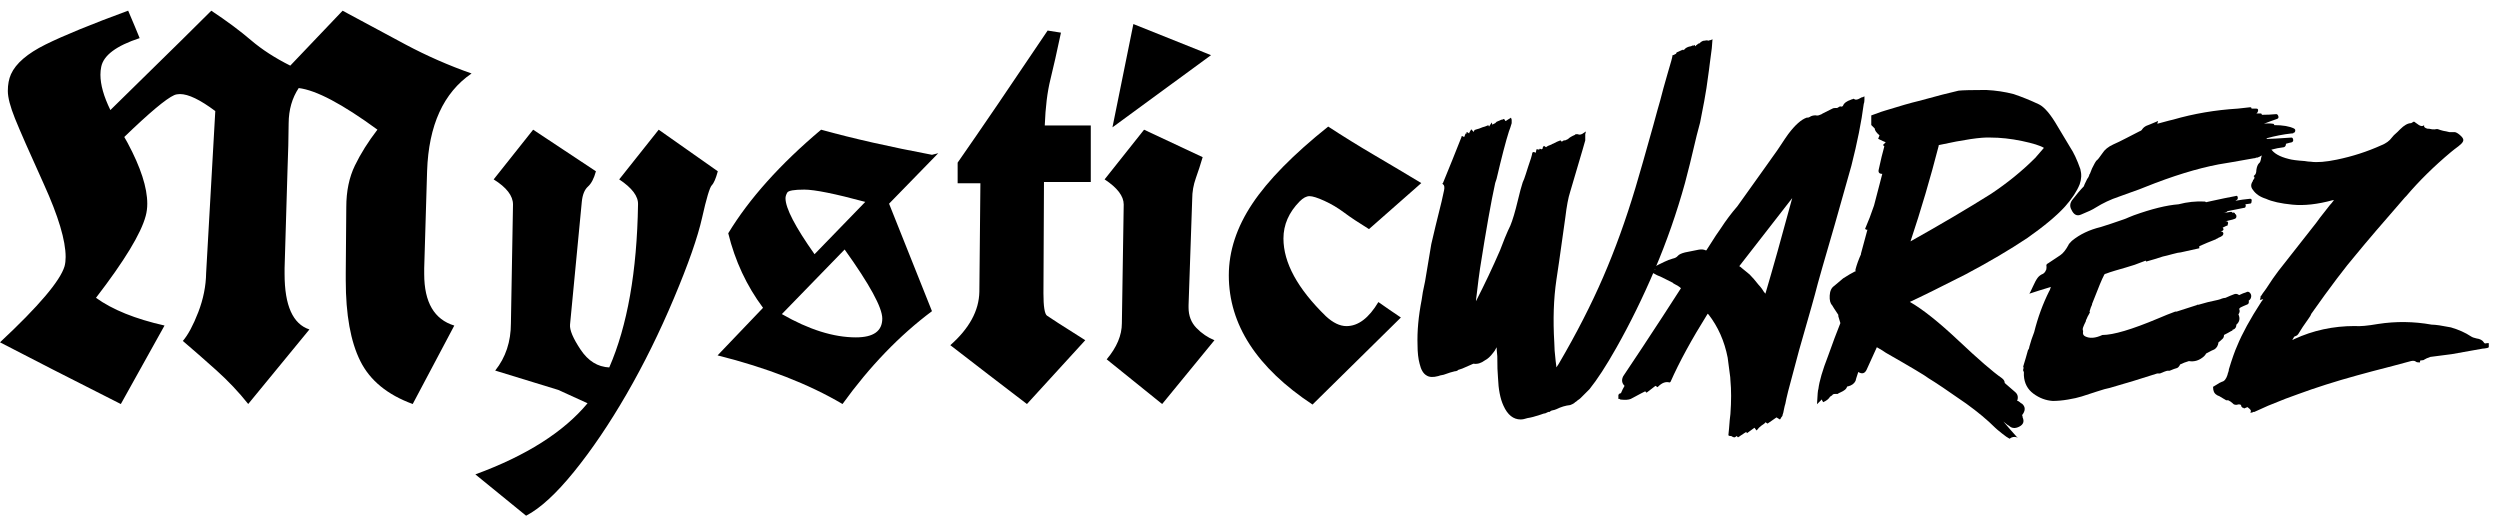 <svg width="198" height="41" viewBox="0 0 198 41" xmlns="http://www.w3.org/2000/svg">
<path d="M13.028 25.787L9.57 32C5.579 29.985 2.389 28.355 0 27.111C3.065 24.252 4.77 22.243 5.115 21.083C5.169 20.875 5.199 20.634 5.199 20.357C5.199 19.045 4.625 17.126 3.479 14.599C2.333 12.073 1.57 10.336 1.189 9.39C0.809 8.444 0.62 7.716 0.62 7.205C0.62 6.693 0.703 6.252 0.869 5.878C1.256 5.021 2.167 4.239 3.604 3.526C5.041 2.815 7.222 1.921 10.15 0.844C10.563 1.811 10.867 2.536 11.06 3.019C9.21 3.626 8.195 4.385 8.016 5.298C7.975 5.491 7.954 5.699 7.954 5.92C7.954 6.708 8.216 7.639 8.742 8.716C13.616 3.942 16.28 1.318 16.735 0.848C17.964 1.663 19.01 2.439 19.873 3.179C20.736 3.917 21.776 4.591 22.99 5.198L27.134 0.848C28.792 1.746 30.455 2.64 32.127 3.53C33.797 4.42 35.538 5.184 37.347 5.82C35.124 7.34 33.949 9.914 33.826 13.545L33.597 21.249V21.705C33.597 23.942 34.392 25.302 35.98 25.785L32.687 31.998C30.684 31.266 29.299 30.131 28.534 28.59C27.767 27.051 27.384 24.919 27.384 22.2V21.619L27.426 16.4C27.426 15.144 27.654 14.046 28.11 13.106C28.565 12.166 29.16 11.222 29.892 10.268C27.116 8.238 25.038 7.14 23.658 6.974C23.134 7.762 22.867 8.694 22.861 9.771C22.855 10.848 22.824 12.104 22.768 13.541L22.539 21.245V21.701C22.539 24.2 23.194 25.664 24.506 26.092L19.659 31.996C18.913 31.056 18.07 30.166 17.133 29.324C16.193 28.482 15.309 27.708 14.481 27.003C14.895 26.521 15.303 25.759 15.704 24.724C16.103 23.688 16.311 22.653 16.326 21.617L17.051 8.796C15.849 7.897 14.918 7.45 14.255 7.45C14.088 7.45 13.936 7.477 13.799 7.533C13.15 7.822 11.832 8.929 9.842 10.848L10.11 11.324C11.146 13.258 11.664 14.859 11.664 16.13C11.664 16.475 11.622 16.799 11.539 17.103C11.167 18.498 9.854 20.659 7.602 23.587C8.9 24.526 10.709 25.258 13.03 25.782L13.028 25.787Z"/>
<path d="M46.534 31.938L44.213 30.881L39.22 29.349C40.048 28.313 40.464 27.063 40.464 25.599L40.63 16.196C40.63 15.506 40.119 14.843 39.098 14.208L42.225 10.272L47.197 13.566C47.045 14.131 46.835 14.537 46.565 14.778C46.297 15.019 46.132 15.423 46.078 15.99L45.147 25.706C45.105 26.134 45.386 26.797 45.985 27.694C46.586 28.592 47.34 29.06 48.253 29.101C49.69 25.801 50.449 21.499 50.532 16.196C50.559 15.547 50.062 14.884 49.041 14.208L52.169 10.272L56.85 13.566C56.698 14.131 56.54 14.502 56.373 14.674C56.207 14.847 55.951 15.704 55.606 17.242C55.261 18.783 54.519 20.906 53.379 23.611C52.24 26.319 50.99 28.85 49.63 31.204C48.27 33.557 46.881 35.608 45.467 37.355C44.051 39.101 42.784 40.266 41.666 40.844L37.648 37.571C41.68 36.092 44.641 34.215 46.534 31.938Z"/>
<path d="M56.829 28.149L60.432 24.379C59.135 22.638 58.216 20.671 57.677 18.475C59.335 15.741 61.784 13.006 65.03 10.272C67.584 10.977 70.511 11.638 73.812 12.26L74.309 12.135L70.414 16.132L73.812 24.645C71.243 26.564 68.881 29.016 66.727 31.998C64.034 30.409 60.734 29.126 56.827 28.145L56.829 28.149ZM67.785 26.72C69.181 26.72 69.877 26.223 69.877 25.229C69.877 24.36 68.883 22.537 66.895 19.76L61.923 24.876C64.063 26.105 66.018 26.72 67.785 26.72ZM64.512 20.133L68.53 15.99C66.128 15.342 64.519 15.017 63.703 15.017C62.888 15.017 62.437 15.096 62.348 15.256C62.258 15.414 62.212 15.564 62.212 15.701C62.212 16.489 62.98 17.966 64.512 20.135V20.133Z"/>
<path d="M85.951 26.947L81.333 32C80.324 31.226 79.31 30.451 78.289 29.669C77.266 28.889 76.259 28.111 75.265 27.338C76.771 26.011 77.536 24.603 77.565 23.112L77.648 14.516H75.845V12.88C77.723 10.187 80.098 6.699 82.972 2.42L84.028 2.586C83.71 4.092 83.431 5.331 83.19 6.304C82.949 7.277 82.799 8.49 82.745 9.939H86.39V14.414H82.683L82.641 23.237C82.641 24.273 82.734 24.859 82.919 24.998C83.107 25.136 84.117 25.787 85.953 26.945L85.951 26.947Z"/>
<path d="M87.484 14.208L90.611 10.272L95.251 12.447C95.084 13.013 94.905 13.566 94.712 14.104C94.519 14.643 94.423 15.196 94.423 15.762L94.134 24.171V24.358C94.134 25.007 94.342 25.545 94.756 25.974C95.169 26.402 95.646 26.727 96.184 26.947L92.042 32L87.65 28.459C88.451 27.506 88.852 26.554 88.852 25.599L88.998 16.196C88.998 15.533 88.495 14.87 87.486 14.208H87.484ZM88.106 10.087L89.763 1.904L95.914 4.368L88.106 10.085V10.087Z"/>
<path d="M110.952 25.144L103.951 32.041C99.532 29.114 97.322 25.703 97.322 21.809C97.322 19.889 97.943 17.997 99.185 16.134C100.426 14.271 102.429 12.233 105.192 10.024C106.38 10.798 107.602 11.555 108.858 12.293C110.114 13.031 111.352 13.767 112.566 14.499L108.424 18.145C107.596 17.633 106.935 17.196 106.446 16.828C105.955 16.462 105.438 16.155 104.893 15.907C104.348 15.658 103.953 15.535 103.712 15.535C103.471 15.535 103.211 15.672 102.934 15.949C102.077 16.818 101.649 17.799 101.649 18.889C101.649 20.808 102.768 22.859 105.005 25.04C105.571 25.564 106.116 25.828 106.642 25.828C107.567 25.828 108.409 25.194 109.168 23.923C109.457 24.131 109.75 24.335 110.048 24.535C110.345 24.734 110.645 24.938 110.948 25.146L110.952 25.144Z"/>
<path d="M135.521 3.162L135.629 3.108L135.575 3.815C135.502 4.36 135.448 4.778 135.411 5.067L135.357 5.502C135.211 6.627 135.084 7.463 134.976 8.007C134.903 8.407 134.793 8.97 134.65 9.696L134.377 10.732C133.978 12.439 133.67 13.691 133.452 14.489C132.799 16.849 132 19.137 131.056 21.351C130.112 23.566 129.095 25.635 128.006 27.56C127.207 28.976 126.498 30.066 125.883 30.827C125.737 30.973 125.502 31.208 125.176 31.534C125.138 31.572 125.068 31.626 124.957 31.698C124.885 31.771 124.812 31.825 124.739 31.863L124.685 31.917C124.577 31.989 124.467 32.044 124.358 32.081C123.995 32.118 123.633 32.227 123.269 32.407C123.196 32.445 123.069 32.48 122.888 32.516C122.815 32.553 122.761 32.588 122.724 32.624H122.616C122.543 32.661 122.47 32.697 122.398 32.732C122.325 32.732 122.198 32.769 122.017 32.84C121.58 32.986 121.235 33.077 120.981 33.112C120.763 33.185 120.582 33.221 120.437 33.221C119.856 33.221 119.401 32.859 119.075 32.131C118.821 31.586 118.675 30.842 118.64 29.898C118.603 29.536 118.586 28.972 118.586 28.209C118.548 27.847 118.532 27.61 118.532 27.502C118.424 27.721 118.332 27.866 118.259 27.939C118.041 28.23 117.825 28.43 117.607 28.538C117.315 28.756 117.026 28.848 116.735 28.81H116.681C116.608 28.848 116.317 28.974 115.81 29.191L115.483 29.299L115.429 29.353C115.357 29.39 115.284 29.407 115.211 29.407C115.028 29.444 114.739 29.534 114.34 29.679C114.121 29.717 113.976 29.752 113.903 29.787C113.504 29.895 113.196 29.879 112.978 29.733C112.724 29.588 112.543 29.28 112.433 28.808C112.325 28.409 112.269 27.918 112.269 27.338C112.231 26.248 112.341 25.05 112.595 23.745C112.63 23.418 112.722 22.927 112.867 22.274C113.086 20.931 113.248 19.952 113.358 19.334C113.539 18.536 113.812 17.411 114.175 15.957C114.248 15.631 114.313 15.339 114.367 15.086C114.421 14.832 114.394 14.668 114.286 14.595L114.232 14.541L114.286 14.487C114.793 13.254 115.284 12.037 115.756 10.838V10.784H115.81C115.845 10.784 115.883 10.802 115.918 10.838H115.972L116.08 10.565L116.134 10.619V10.511L116.188 10.457L116.353 10.565C116.353 10.53 116.388 10.457 116.461 10.347L116.515 10.239L116.679 10.403V10.457L116.733 10.403L116.787 10.295L116.951 10.241C117.097 10.205 117.205 10.168 117.278 10.133C117.351 10.097 117.459 10.06 117.604 10.024L117.877 9.916L117.931 10.024L118.149 9.698L118.203 9.916V9.862C118.276 9.827 118.349 9.79 118.422 9.754C118.457 9.719 118.494 9.681 118.53 9.646C118.603 9.611 118.729 9.557 118.91 9.482C118.983 9.482 119.037 9.463 119.075 9.428H119.129L119.237 9.592L119.671 9.32L119.725 9.484V9.756C119.653 10.01 119.58 10.228 119.507 10.409C119.253 11.208 118.927 12.462 118.528 14.167L118.42 14.493C118.093 15.982 117.694 18.232 117.222 21.245C117.149 21.717 117.058 22.426 116.949 23.368C116.912 23.622 116.895 23.786 116.895 23.859C117.584 22.516 118.22 21.172 118.802 19.829C118.875 19.648 119.002 19.322 119.183 18.85C119.364 18.413 119.509 18.086 119.619 17.87C119.8 17.436 120 16.764 120.218 15.855C120.364 15.238 120.491 14.766 120.599 14.439C120.672 14.294 120.753 14.077 120.844 13.786C120.934 13.495 120.998 13.295 121.035 13.187C121.216 12.68 121.327 12.316 121.362 12.098L121.416 12.044H121.47C121.505 12.044 121.56 12.062 121.634 12.098L121.688 11.825H121.797C121.832 11.825 121.869 11.844 121.905 11.879V11.825L121.959 11.771L122.067 11.825C122.102 11.825 122.14 11.806 122.175 11.771C122.175 11.698 122.194 11.644 122.229 11.607L122.283 11.553L122.447 11.661C122.52 11.588 122.666 11.515 122.882 11.443C122.917 11.407 122.955 11.389 122.99 11.389C123.063 11.353 123.171 11.299 123.317 11.224L123.589 11.116L123.697 11.224C123.77 11.152 123.843 11.116 123.916 11.116H123.97C124.042 11.081 124.115 11.043 124.188 11.008C124.296 10.9 124.477 10.79 124.733 10.682L124.787 10.627H124.951C125.097 10.7 125.259 10.665 125.442 10.519L125.606 10.411L125.552 10.63V11.12L125.334 11.883C124.899 13.372 124.571 14.479 124.354 15.206C124.209 15.643 124.082 16.315 123.974 17.221C123.866 17.985 123.701 19.147 123.483 20.706C123.375 21.47 123.3 21.958 123.265 22.177C123.046 23.666 122.992 25.317 123.1 27.132C123.1 27.496 123.136 27.985 123.209 28.602C123.244 28.856 123.263 29.02 123.263 29.093C123.371 28.947 123.443 28.839 123.481 28.766C124.86 26.406 126.022 24.138 126.966 21.958C127.91 19.779 128.763 17.421 129.526 14.878C129.852 13.788 130.324 12.137 130.942 9.923C131.196 8.979 131.379 8.326 131.487 7.962C131.632 7.382 131.832 6.654 132.086 5.782C132.339 4.949 132.466 4.474 132.466 4.366H132.52L132.739 4.258L132.793 4.15L133.283 3.932V3.986C133.319 3.95 133.356 3.932 133.391 3.932C133.5 3.786 133.683 3.697 133.936 3.659L134.044 3.605H134.153L134.207 3.551L134.261 3.659C134.296 3.659 134.315 3.641 134.315 3.605C134.423 3.532 134.496 3.478 134.533 3.441H134.587C134.733 3.295 134.86 3.223 134.968 3.223H135.022C135.13 3.187 135.221 3.187 135.294 3.223C135.402 3.187 135.475 3.169 135.513 3.169L135.521 3.162Z"/>
<path d="M147.555 7.683L147.663 7.629V7.901C147.663 8.047 147.644 8.155 147.609 8.228C147.426 9.644 147.099 11.278 146.629 13.129C146.265 14.399 145.831 15.943 145.321 17.758C145.103 18.521 144.776 19.646 144.342 21.135C144.051 22.152 143.851 22.877 143.743 23.314L143.471 24.294C143.036 25.818 142.707 26.961 142.491 27.725C142.308 28.415 142.019 29.505 141.62 30.991C141.512 31.428 141.437 31.755 141.401 31.971C141.364 32.079 141.329 32.224 141.293 32.405C141.256 32.624 141.221 32.769 141.185 32.842C141.185 32.915 141.148 32.988 141.077 33.06C141.04 33.098 141.023 33.133 141.023 33.169L140.969 33.223L140.697 33.058L139.99 33.549L139.825 33.441C139.788 33.514 139.68 33.605 139.499 33.713C139.353 33.822 139.245 33.932 139.172 34.04L139.118 34.094L138.954 33.876L138.355 34.312L138.301 34.204L137.648 34.639L137.54 34.531C137.467 34.603 137.403 34.639 137.349 34.639C137.295 34.639 137.213 34.601 137.103 34.531H136.995L136.887 34.477L136.941 33.932C136.976 33.424 137.014 33.042 137.049 32.788C137.122 31.771 137.122 30.881 137.049 30.12C137.049 29.974 137.03 29.794 136.995 29.575C136.922 29.03 136.868 28.615 136.831 28.323C136.577 27.015 136.068 25.872 135.307 24.892C135.269 24.892 135.253 24.874 135.253 24.838C133.982 26.872 133.001 28.669 132.312 30.23L132.258 30.284H132.204C131.913 30.212 131.624 30.322 131.333 30.611L131.279 30.665L131.115 30.557L130.407 31.102L130.299 30.993L129.973 31.158C129.646 31.341 129.374 31.484 129.156 31.594C128.975 31.667 128.721 31.686 128.393 31.648C128.32 31.648 128.284 31.63 128.284 31.594H128.176V31.268L128.23 31.214L128.284 31.16C128.357 31.16 128.393 31.141 128.393 31.106C128.465 30.925 128.557 30.744 128.665 30.561C128.447 30.343 128.411 30.089 128.557 29.798C128.991 29.145 129.482 28.409 130.027 27.591C130.572 26.774 131.125 25.93 131.688 25.059C132.252 24.187 132.732 23.443 133.132 22.825C133.023 22.717 132.822 22.59 132.533 22.445L132.479 22.391C132.26 22.283 131.969 22.137 131.607 21.954C131.426 21.881 131.3 21.827 131.227 21.79L130.628 21.463L130.682 21.299L131.117 21.353L130.898 21.189L131.333 20.971C131.695 20.79 131.967 20.663 132.15 20.59C132.258 20.555 132.368 20.517 132.477 20.482C132.657 20.447 132.795 20.374 132.884 20.264C132.974 20.155 133.165 20.064 133.456 19.991C133.782 19.918 134.144 19.846 134.546 19.773C134.764 19.738 134.945 19.754 135.09 19.827H135.144C135.762 18.848 136.143 18.267 136.288 18.084C136.687 17.467 137.122 16.887 137.596 16.342L139.775 13.291C139.921 13.073 140.121 12.792 140.374 12.447C140.628 12.102 140.855 11.775 141.054 11.467C141.254 11.16 141.443 10.877 141.626 10.623C142.171 9.898 142.662 9.461 143.096 9.315H143.204C143.312 9.28 143.385 9.243 143.423 9.207C143.604 9.134 143.768 9.118 143.913 9.153C143.986 9.153 144.059 9.134 144.132 9.099C144.24 9.064 144.313 9.026 144.35 8.991L145.003 8.664C145.076 8.629 145.13 8.602 145.167 8.583C145.203 8.565 145.257 8.556 145.332 8.556H145.44C145.513 8.556 145.548 8.548 145.548 8.529C145.548 8.511 145.567 8.502 145.602 8.502C145.675 8.429 145.766 8.413 145.874 8.448C145.947 8.413 145.982 8.375 145.982 8.34C146.055 8.159 146.255 8.014 146.581 7.903C146.654 7.868 146.708 7.849 146.746 7.849C146.781 7.814 146.818 7.814 146.854 7.849C146.962 7.922 147.107 7.903 147.288 7.795C147.396 7.722 147.488 7.687 147.561 7.687L147.555 7.683ZM139.821 23.258C140.401 21.297 141.11 18.775 141.944 15.689L137.75 21.081C137.823 21.118 137.896 21.172 137.968 21.245C138.222 21.463 138.422 21.626 138.567 21.736C138.786 21.954 139.021 22.227 139.276 22.553C139.349 22.626 139.441 22.736 139.549 22.88C139.657 23.062 139.748 23.189 139.821 23.26V23.258Z"/>
<path d="M164.764 13.399C164.872 13.799 164.853 14.198 164.71 14.597C164.492 15.142 164.111 15.722 163.566 16.34C162.913 17.065 161.913 17.901 160.572 18.845C159.156 19.79 157.521 20.752 155.671 21.732C153.674 22.748 152.204 23.474 151.26 23.911C152.277 24.491 153.564 25.518 155.126 26.988C156.685 28.459 157.829 29.448 158.557 29.956C158.702 30.064 158.775 30.193 158.775 30.336C159.029 30.555 159.301 30.792 159.592 31.043C159.811 31.226 159.865 31.461 159.757 31.75C159.829 31.75 159.902 31.788 159.975 31.858C160.048 31.931 160.102 31.967 160.139 31.967C160.43 32.22 160.43 32.53 160.139 32.892C160.175 32.892 160.193 32.946 160.193 33.056C160.339 33.383 160.247 33.628 159.921 33.792C159.594 33.957 159.322 33.928 159.104 33.711C159.066 33.711 158.921 33.603 158.667 33.385C159.066 33.857 159.447 34.294 159.811 34.693C159.773 34.693 159.757 34.674 159.757 34.639C159.538 34.566 159.339 34.601 159.158 34.747C159.012 34.674 158.804 34.529 158.532 34.31C158.259 34.092 158.087 33.948 158.014 33.873C157.397 33.256 156.633 32.622 155.727 31.967C154.273 30.95 153.275 30.278 152.732 29.952C152.514 29.771 151.389 29.099 149.355 27.937C149.21 27.829 148.975 27.683 148.646 27.5L147.829 29.297C147.683 29.588 147.465 29.642 147.176 29.461C147.031 29.895 146.958 30.133 146.958 30.168C146.85 30.386 146.648 30.532 146.359 30.602H146.305C146.267 30.711 146.205 30.802 146.114 30.875C146.022 30.948 145.914 31.01 145.787 31.066C145.66 31.12 145.577 31.166 145.542 31.201H145.323C145.215 31.201 145.14 31.239 145.105 31.31L144.941 31.418C144.833 31.601 144.65 31.744 144.396 31.852C144.323 31.744 144.288 31.671 144.288 31.634C144.142 31.779 144.015 31.906 143.907 32.014C143.943 31.251 143.98 30.852 144.015 30.817C144.088 30.199 144.342 29.328 144.779 28.203C145.14 27.186 145.467 26.315 145.758 25.589C145.72 25.444 145.666 25.263 145.594 25.044V24.936C145.303 24.499 145.14 24.248 145.103 24.173C144.957 24.027 144.893 23.774 144.912 23.41C144.93 23.048 145.049 22.792 145.265 22.647C145.664 22.32 145.899 22.12 145.974 22.048C146.373 21.794 146.681 21.613 146.9 21.503H146.954V21.339C147.062 20.939 147.207 20.54 147.388 20.141V20.087C147.569 19.434 147.75 18.762 147.933 18.072V18.18C147.86 18.217 147.787 18.199 147.715 18.126C147.968 17.546 148.205 16.928 148.424 16.275C148.642 15.441 148.858 14.605 149.077 13.77C148.823 13.77 148.732 13.643 148.804 13.389C148.95 12.701 149.095 12.1 149.239 11.592C149.201 11.557 149.166 11.52 149.131 11.484C149.166 11.449 149.239 11.376 149.349 11.266C149.241 11.23 149.039 11.139 148.75 10.993L148.858 10.721C148.605 10.503 148.478 10.322 148.478 10.176L148.37 10.068L148.205 9.904V9.141C148.894 8.887 149.258 8.76 149.295 8.76C150.457 8.398 151.345 8.143 151.963 7.997C153.414 7.598 154.469 7.325 155.122 7.18C155.448 7.144 156.174 7.126 157.301 7.126C158.064 7.163 158.79 7.271 159.48 7.452C160.133 7.671 160.805 7.943 161.495 8.269C161.93 8.488 162.42 9.068 162.965 10.012C163.327 10.63 163.654 11.174 163.945 11.646C164.236 12.081 164.508 12.663 164.762 13.389L164.764 13.399ZM161.171 12.528C161.206 12.493 161.443 12.22 161.878 11.711C161.587 11.53 161.006 11.349 160.135 11.166C159.264 10.985 158.428 10.894 157.629 10.894C156.904 10.858 155.542 11.058 153.545 11.492V11.547C152.892 14.088 152.148 16.612 151.312 19.116C153.708 17.772 155.833 16.521 157.683 15.358C158.991 14.487 160.152 13.543 161.169 12.526L161.171 12.528Z"/>
<path d="M178.214 15.743C178.322 15.743 178.359 15.816 178.322 15.961C178.322 16.069 178.284 16.125 178.214 16.125C178.176 16.125 178.114 16.134 178.022 16.153C177.931 16.171 177.866 16.18 177.831 16.18C177.866 16.217 177.877 16.271 177.858 16.344C177.839 16.417 177.812 16.452 177.777 16.452C177.197 16.56 176.742 16.652 176.415 16.724L176.361 16.779C176.288 16.816 176.215 16.843 176.143 16.86C176.07 16.878 176.016 16.887 175.978 16.887C176.014 16.887 176.251 16.851 176.687 16.779C176.76 16.779 176.814 16.816 176.852 16.887V16.833C176.96 16.833 177.016 16.87 177.016 16.941C177.089 16.978 177.124 17.041 177.124 17.132C177.124 17.224 177.087 17.286 177.016 17.323C176.943 17.361 176.744 17.415 176.417 17.488L176.253 17.542H176.307C176.38 17.506 176.434 17.542 176.471 17.65L176.417 17.868C176.38 17.868 176.326 17.887 176.253 17.922C176.18 17.96 176.107 17.995 176.035 18.03C176.143 18.138 176.124 18.23 175.98 18.303C175.943 18.303 175.908 18.321 175.872 18.357C175.98 18.321 176.053 18.357 176.091 18.465C176.091 18.573 176.053 18.648 175.983 18.683C175.945 18.721 175.883 18.756 175.791 18.791C175.7 18.829 175.635 18.864 175.6 18.899C175.562 18.899 175.527 18.918 175.492 18.954C175.02 19.137 174.583 19.317 174.184 19.498V19.663L172.714 19.989C172.606 19.989 172.387 20.035 172.061 20.124C171.734 20.216 171.481 20.278 171.298 20.316C170.863 20.461 170.445 20.588 170.046 20.696C170.008 20.734 169.973 20.715 169.938 20.642C169.829 20.68 169.684 20.734 169.503 20.806C169.32 20.879 169.177 20.933 169.066 20.971C168.848 21.043 168.613 21.116 168.359 21.189C168.106 21.262 167.823 21.343 167.515 21.434C167.205 21.526 166.962 21.607 166.779 21.68C166.706 21.68 166.652 21.734 166.615 21.844C166.507 22.027 166.197 22.769 165.689 24.077V24.131C165.617 24.277 165.562 24.422 165.525 24.568C165.488 24.641 165.488 24.714 165.525 24.786C165.488 24.786 165.471 24.805 165.471 24.84C165.363 25.023 165.288 25.167 165.253 25.277C165.215 25.315 165.199 25.369 165.199 25.441C165.09 25.66 165.016 25.822 164.98 25.932C164.943 26.04 164.943 26.132 164.98 26.205V26.259C164.943 26.442 164.999 26.569 165.145 26.639C165.506 26.822 165.962 26.785 166.507 26.531C167.378 26.531 168.848 26.094 170.917 25.223C171.424 25.005 171.878 24.824 172.279 24.678H172.387C172.932 24.497 173.439 24.333 173.911 24.188C173.947 24.188 173.984 24.169 174.02 24.133H174.128C174.6 23.988 175.107 23.861 175.652 23.753C175.797 23.718 175.906 23.68 175.978 23.645C176.087 23.609 176.178 23.591 176.251 23.591C176.577 23.445 176.796 23.356 176.904 23.318C177.049 23.245 177.195 23.264 177.34 23.372C177.559 23.264 177.74 23.192 177.885 23.154C177.993 23.081 178.093 23.092 178.185 23.181C178.274 23.273 178.311 23.381 178.293 23.508C178.274 23.634 178.212 23.734 178.101 23.807C178.137 23.99 178.083 24.098 177.937 24.133C177.754 24.206 177.592 24.279 177.446 24.352C177.409 24.389 177.374 24.425 177.338 24.46C177.411 24.605 177.392 24.751 177.284 24.897C177.43 25.223 177.374 25.495 177.12 25.714C177.12 25.897 177.047 26.024 176.902 26.094C176.864 26.094 176.837 26.105 176.821 26.121C176.804 26.138 176.794 26.167 176.794 26.203H176.739C176.556 26.311 176.359 26.421 176.141 26.529C176.141 26.674 176.095 26.783 176.003 26.855C175.912 26.928 175.831 27.001 175.758 27.074C175.721 27.074 175.704 27.093 175.704 27.128C175.666 27.381 175.558 27.562 175.377 27.673C175.269 27.71 175.051 27.818 174.724 27.999C174.687 28.072 174.633 28.145 174.56 28.218C174.196 28.544 173.797 28.673 173.362 28.598C173.109 28.671 172.872 28.762 172.655 28.87C172.655 28.908 172.637 28.943 172.601 28.979C172.564 29.051 172.51 29.105 172.437 29.143C172.292 29.18 172.092 29.251 171.838 29.361H171.674C171.637 29.361 171.547 29.388 171.402 29.442C171.256 29.496 171.148 29.542 171.075 29.577H170.857C169.622 29.977 168.37 30.359 167.099 30.721C166.881 30.759 166.527 30.856 166.037 31.02C165.546 31.185 165.157 31.312 164.866 31.401C164.575 31.493 164.213 31.574 163.776 31.646C163.342 31.719 162.94 31.755 162.579 31.755C162.034 31.719 161.524 31.528 161.054 31.183C160.582 30.837 160.329 30.357 160.291 29.74V29.413H160.237V29.249C160.274 29.176 160.274 29.103 160.237 29.03C160.383 28.558 160.509 28.124 160.618 27.723C160.653 27.687 160.68 27.641 160.699 27.587C160.717 27.533 160.726 27.488 160.726 27.452C160.834 27.053 160.961 26.672 161.106 26.308C161.395 25.146 161.795 24.059 162.304 23.042C162.339 23.006 162.366 22.942 162.385 22.85C162.404 22.761 162.431 22.715 162.466 22.715C161.849 22.898 161.268 23.079 160.724 23.26C160.759 23.225 160.85 23.042 160.996 22.715C161.142 22.389 161.268 22.154 161.377 22.008C161.485 21.863 161.63 21.755 161.813 21.682C161.921 21.609 161.994 21.517 162.032 21.409C162.067 21.374 162.086 21.282 162.086 21.137C162.048 20.991 162.086 20.902 162.194 20.865C162.302 20.792 162.466 20.684 162.685 20.538C162.903 20.392 163.065 20.284 163.175 20.212C163.394 20.066 163.612 19.794 163.828 19.394C163.828 19.359 163.901 19.268 164.047 19.122L164.101 19.068C164.718 18.561 165.479 18.197 166.388 17.978C166.86 17.833 167.459 17.633 168.185 17.379C168.293 17.344 168.43 17.29 168.592 17.215C168.757 17.142 168.892 17.088 169 17.051C170.416 16.544 171.595 16.252 172.539 16.18C173.227 15.999 173.918 15.926 174.608 15.961C174.643 15.961 174.681 15.98 174.716 16.015C174.897 15.98 175.061 15.943 175.207 15.907C175.86 15.762 176.477 15.635 177.058 15.527C177.13 15.491 177.184 15.508 177.222 15.581C177.257 15.726 177.222 15.818 177.114 15.853C177.076 15.891 177.041 15.907 177.006 15.907C177.405 15.834 177.804 15.78 178.203 15.743H178.214ZM181.699 10.189C181.772 10.226 181.799 10.289 181.78 10.38C181.761 10.472 181.716 10.515 181.645 10.515C181.645 10.553 181.607 10.569 181.537 10.569H181.483C180.83 10.642 180.175 10.769 179.522 10.95V11.004C179.775 11.004 180.428 10.969 181.483 10.896C181.555 10.896 181.599 10.95 181.62 11.06C181.639 11.168 181.593 11.243 181.483 11.278C181.445 11.278 181.3 11.316 181.048 11.386C181.048 11.532 180.994 11.624 180.884 11.659C180.557 11.696 180.193 11.767 179.794 11.877C179.794 11.95 179.775 11.985 179.74 11.985C179.522 12.131 179.287 12.258 179.033 12.366C178.996 12.403 178.96 12.42 178.925 12.42L178.817 12.474C178.709 12.474 178.634 12.493 178.598 12.528H178.544C177.128 12.782 176.184 12.946 175.712 13.019C174.005 13.345 172.063 13.944 169.886 14.816C169.632 14.924 169.268 15.061 168.796 15.223C168.324 15.387 167.998 15.504 167.817 15.577C167.164 15.795 166.546 16.086 165.966 16.448C165.748 16.593 165.367 16.774 164.822 16.993C164.496 17.138 164.242 17.011 164.059 16.612C163.914 16.358 163.932 16.105 164.113 15.849C164.475 15.377 164.785 15.015 165.038 14.759C165.038 14.724 165.128 14.524 165.311 14.161C165.346 14.125 165.384 14.071 165.419 13.996C165.454 13.923 165.473 13.869 165.473 13.832C165.508 13.797 165.546 13.724 165.581 13.614C165.617 13.505 165.654 13.414 165.689 13.341C165.87 12.979 165.98 12.78 166.016 12.742C166.124 12.669 166.288 12.47 166.507 12.143C166.687 11.852 166.979 11.617 167.378 11.436C167.632 11.328 167.985 11.156 168.44 10.919C168.894 10.684 169.231 10.511 169.447 10.401C169.555 10.366 169.628 10.311 169.665 10.237C169.738 10.129 169.846 10.037 169.992 9.964C170.1 9.929 170.408 9.8 170.917 9.584C170.917 9.621 170.909 9.656 170.89 9.692C170.871 9.729 170.863 9.765 170.863 9.8C171.661 9.582 172.079 9.473 172.115 9.473C173.749 9.001 175.454 8.71 177.234 8.602C177.525 8.567 177.852 8.529 178.214 8.494C178.287 8.494 178.322 8.531 178.322 8.602H178.702C178.811 8.602 178.856 8.656 178.84 8.766C178.821 8.875 178.775 8.949 178.702 8.985H179.029C179.102 8.985 179.137 9.022 179.137 9.093C179.536 9.093 179.917 9.074 180.281 9.039C180.353 9.039 180.408 9.093 180.445 9.203C180.48 9.311 180.445 9.386 180.337 9.421C180.01 9.53 179.665 9.659 179.301 9.802C179.555 9.767 179.792 9.767 180.008 9.802C180.081 9.802 180.116 9.839 180.116 9.91C180.805 9.91 181.333 10.002 181.695 10.182L181.699 10.189Z"/>
<path d="M196.947 27.178H197.112V27.504L197.004 27.558C196.821 27.596 196.694 27.612 196.623 27.612C196.188 27.685 195.879 27.739 195.698 27.777C195.263 27.849 194.754 27.941 194.173 28.049C193.375 28.157 192.811 28.232 192.485 28.267C192.267 28.34 192.104 28.413 191.994 28.486C191.957 28.523 191.886 28.54 191.776 28.54C191.703 28.54 191.668 28.558 191.668 28.594V28.702H191.56C191.451 28.702 191.377 28.683 191.341 28.648C191.268 28.575 191.142 28.558 190.961 28.594C190.67 28.667 190.198 28.793 189.545 28.974C188.274 29.301 187.311 29.555 186.658 29.738C184.951 30.209 183.408 30.7 182.03 31.208C181.485 31.391 180.686 31.698 179.634 32.133C179.162 32.351 178.798 32.514 178.544 32.624H178.436L178.382 32.678H178.218L178.272 32.57C178.272 32.497 178.235 32.434 178.164 32.378C178.091 32.324 178.037 32.279 178 32.243L177.727 32.351L177.673 32.297H177.619C177.582 32.262 177.546 32.224 177.511 32.189C177.511 32.116 177.492 32.073 177.457 32.054C177.419 32.035 177.365 32.027 177.293 32.027C177.074 32.1 176.912 32.064 176.802 31.919C176.729 31.846 176.621 31.773 176.475 31.701H176.311C176.203 31.628 176.02 31.52 175.766 31.374C175.658 31.339 175.585 31.301 175.548 31.266C175.367 31.158 175.276 30.958 175.276 30.667V30.613H175.33C175.367 30.578 175.421 30.54 175.494 30.505C175.712 30.359 175.874 30.27 175.985 30.232C176.168 30.197 176.311 30.014 176.419 29.688C176.419 29.652 176.438 29.588 176.473 29.496C176.511 29.407 176.527 29.324 176.527 29.251C176.781 28.417 176.999 27.799 177.18 27.4C177.58 26.421 178.216 25.258 179.087 23.915C179.122 23.88 179.177 23.807 179.251 23.697L178.979 23.751L179.033 23.587V23.532C179.033 23.46 179.052 23.424 179.087 23.424C179.122 23.352 179.251 23.171 179.468 22.88C179.867 22.262 180.193 21.79 180.447 21.463C181.135 20.592 182.136 19.322 183.441 17.652C183.477 17.579 183.841 17.107 184.531 16.236C184.604 16.163 184.695 16.055 184.803 15.909L184.858 15.855H184.749C183.552 16.182 182.489 16.3 181.564 16.209C180.638 16.119 179.938 15.963 179.468 15.745C178.996 15.599 178.65 15.364 178.432 15.038C178.249 14.82 178.249 14.585 178.432 14.331V14.277C178.54 14.169 178.578 14.077 178.54 14.005L178.486 13.95L178.54 13.896C178.648 13.824 178.704 13.678 178.704 13.462C178.74 13.208 178.813 13.025 178.923 12.917C178.996 12.882 179.05 12.736 179.087 12.48C179.122 12.335 179.16 12.227 179.195 12.154C179.303 11.827 179.503 11.682 179.794 11.717L179.848 11.771C180.067 12.135 180.536 12.408 181.264 12.588C181.518 12.661 181.936 12.715 182.516 12.753C182.734 12.79 182.897 12.807 183.007 12.807C183.514 12.88 184.205 12.825 185.076 12.643C186.309 12.389 187.49 12.008 188.615 11.499C188.977 11.353 189.249 11.154 189.432 10.9C189.505 10.792 189.651 10.646 189.867 10.463L190.085 10.245C190.412 9.918 190.703 9.754 190.957 9.754L191.065 9.7L191.119 9.646H191.227C191.262 9.683 191.335 9.737 191.445 9.81C191.626 9.956 191.772 10.01 191.882 9.975L191.99 9.92V10.029C192.025 10.101 192.117 10.155 192.262 10.193C192.371 10.193 192.454 10.201 192.508 10.22C192.562 10.239 192.662 10.247 192.807 10.247C192.953 10.212 193.061 10.212 193.134 10.247C193.315 10.32 193.606 10.393 194.005 10.465H194.44C194.585 10.503 194.747 10.611 194.93 10.792C195.038 10.9 195.095 11.002 195.095 11.091C195.095 11.181 195.041 11.283 194.93 11.391C194.822 11.499 194.639 11.644 194.386 11.827C194.24 11.935 194.148 12.01 194.113 12.046C192.77 13.171 191.589 14.333 190.574 15.531L190.466 15.639C188.723 17.635 187.434 19.143 186.6 20.16C185.729 21.177 184.548 22.738 183.061 24.843C183.023 24.951 182.953 25.08 182.843 25.223C182.479 25.733 182.225 26.113 182.079 26.367C182.007 26.512 181.896 26.604 181.753 26.639C181.716 26.639 181.661 26.712 181.589 26.858L181.535 26.912C181.607 26.912 181.661 26.893 181.699 26.858C183.188 26.169 184.785 25.822 186.492 25.822C186.891 25.859 187.509 25.803 188.343 25.658C189.759 25.439 191.175 25.458 192.591 25.712C192.737 25.712 192.936 25.73 193.19 25.766C193.589 25.839 193.897 25.893 194.115 25.93C194.733 26.113 195.259 26.348 195.693 26.637C195.802 26.71 195.947 26.764 196.128 26.801C196.419 26.839 196.619 26.947 196.727 27.128C196.762 27.201 196.835 27.219 196.945 27.182L196.947 27.178Z"/>
</svg>
